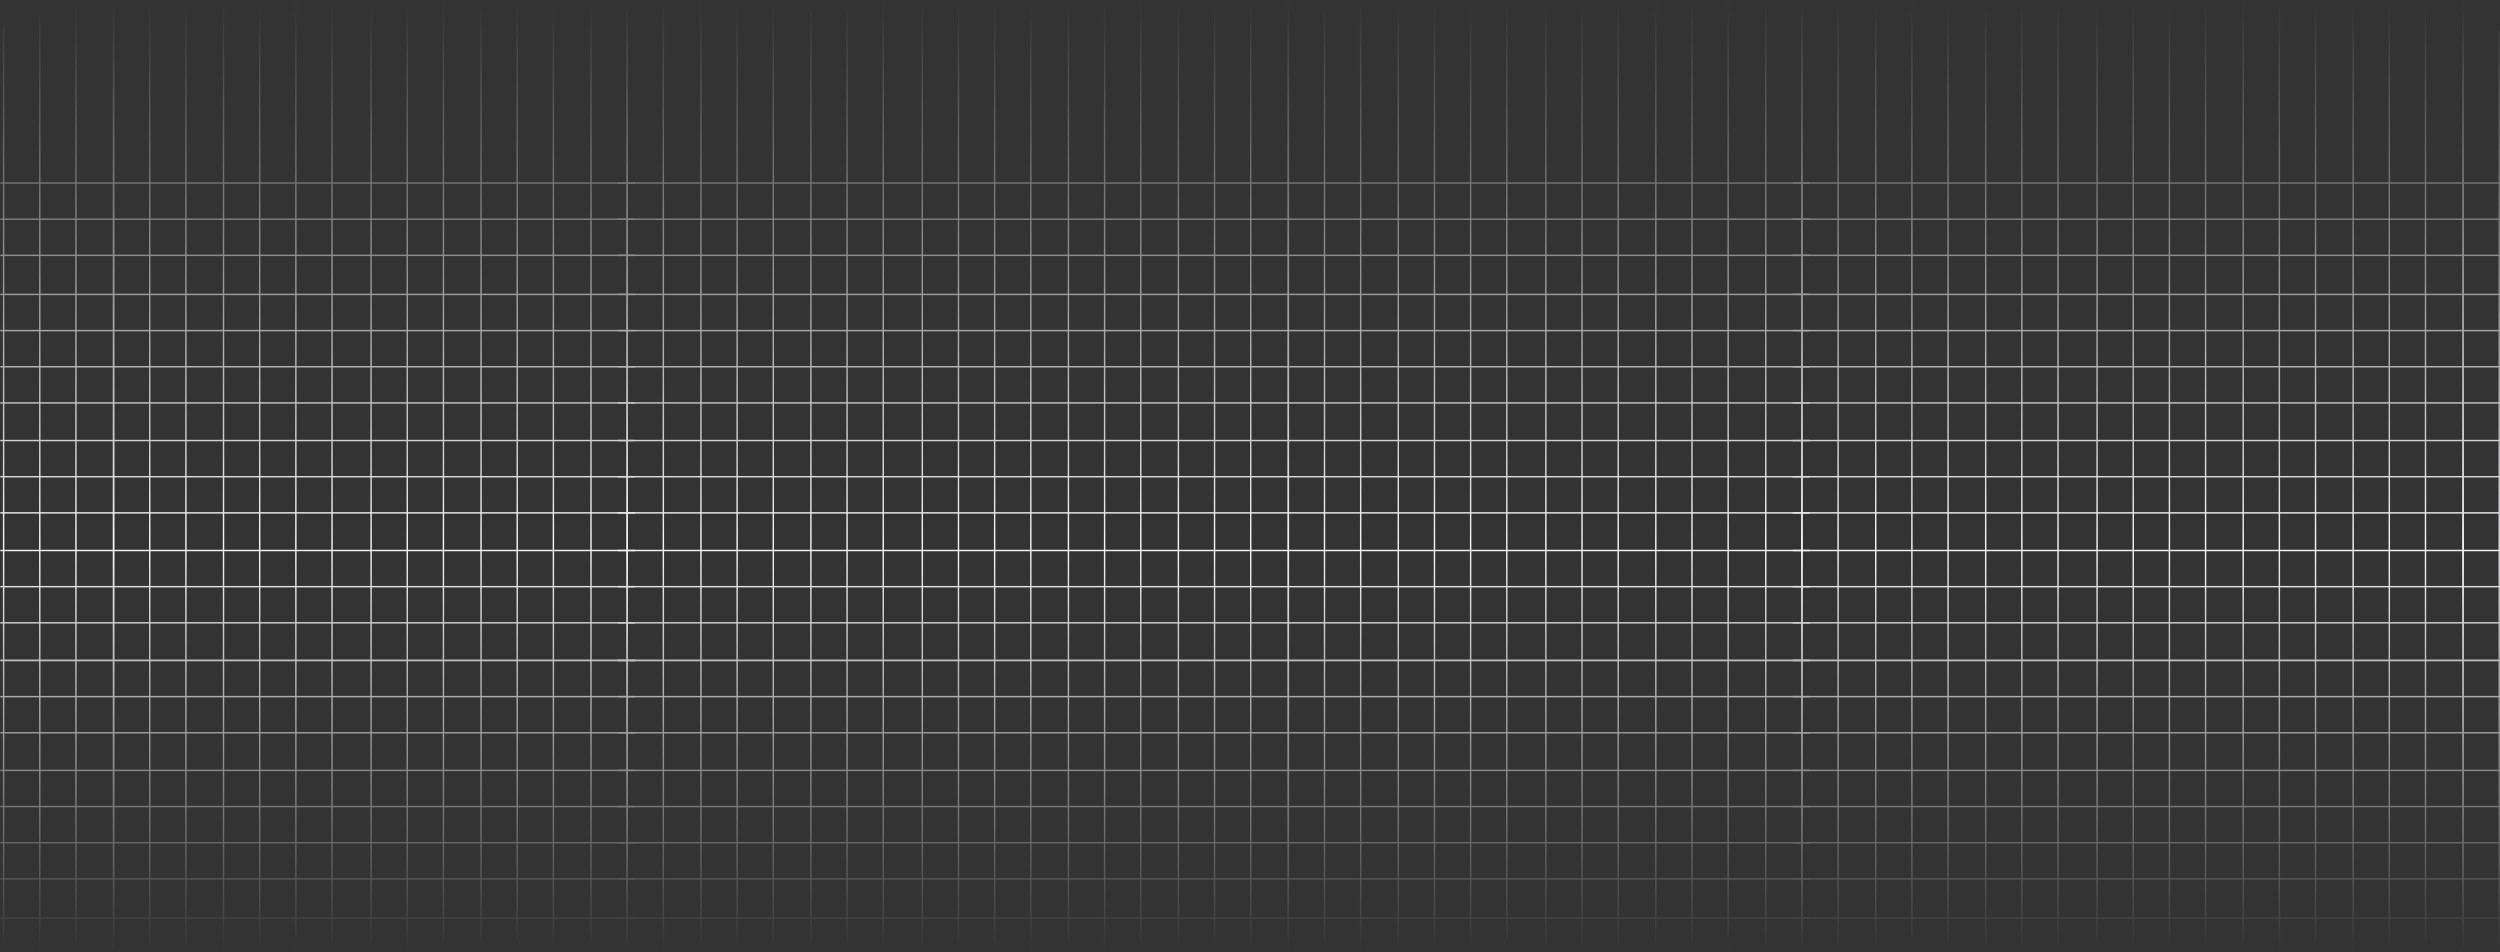 <svg width="1728" height="658" viewBox="0 0 1728 658" fill="none" xmlns="http://www.w3.org/2000/svg">
<rect x="0" y="0" width="1728" height="658" fill="#333333" stroke="none"/>
<mask id="mask0_1710_9421" style="mask-type:alpha" maskUnits="userSpaceOnUse" x="0" y="0" width="1728" height="658">
<rect width="1728" height="658" fill="url(#paint0_linear_1710_9421)"/>
</mask>
<g mask="url(#mask0_1710_9421)">
<mask id="mask1_1710_9421" style="mask-type:alpha" maskUnits="userSpaceOnUse" x="0" y="-1" width="1729" height="683">
<path d="M0 31C0 13.327 14.327 -1 32 -1H1697C1714.67 -1 1729 13.327 1729 31V650C1729 667.673 1714.67 682 1697 682H32C14.327 682 0 667.673 0 650V31Z" fill="url(#paint1_linear_1710_9421)"/>
</mask>
<g mask="url(#mask1_1710_9421)">
<rect x="433" y="-6" width="1" height="824" fill="#F4F4F6"/>
<rect x="484" y="-6" width="1" height="824" fill="#F4F4F6"/>
<rect x="534" y="-6" width="1" height="824" fill="#F4F4F6"/>
<rect x="585" y="-6" width="1" height="824" fill="#F4F4F6"/>
<rect x="637" y="-6" width="1" height="824" fill="#F4F4F6"/>
<rect x="687" y="-6" width="1" height="824" fill="#F4F4F6"/>
<rect x="738" y="-6" width="1" height="824" fill="#F4F4F6"/>
<rect x="788" y="-6" width="1" height="824" fill="#F4F4F6"/>
<rect x="839" y="-6" width="1" height="824" fill="#F4F4F6"/>
<rect x="890" y="-6" width="1" height="824" fill="#F4F4F6"/>
<rect x="890" y="-6" width="1" height="824" fill="#F4F4F6"/>
<rect x="940" y="-6" width="1" height="824" fill="#F4F4F6"/>
<rect x="1016" y="-6" width="1" height="824" fill="#F4F4F6"/>
<rect x="1093" y="-6" width="1" height="824" fill="#F4F4F6"/>
<rect x="1169" y="-6" width="1" height="824" fill="#F4F4F6"/>
<rect x="1245" y="-6" width="1" height="824" fill="#F4F4F6"/>
<rect x="458" y="-6" width="1" height="824" fill="#F4F4F6"/>
<rect x="509" y="-6" width="1" height="824" fill="#F4F4F6"/>
<rect x="560" y="-6" width="1" height="824" fill="#F4F4F6"/>
<rect x="610" y="-6" width="1" height="824" fill="#F4F4F6"/>
<rect x="662" y="-6" width="1" height="824" fill="#F4F4F6"/>
<rect x="712" y="-6" width="1" height="824" fill="#F4F4F6"/>
<rect x="763" y="-6" width="1" height="824" fill="#F4F4F6"/>
<rect x="814" y="-6" width="1" height="824" fill="#F4F4F6"/>
<rect x="864" y="-6" width="1" height="824" fill="#F4F4F6"/>
<rect x="915" y="-6" width="1" height="824" fill="#F4F4F6"/>
<rect x="991" y="-6" width="1" height="824" fill="#F4F4F6"/>
<rect x="1068" y="-6" width="1" height="824" fill="#F4F4F6"/>
<rect x="1144" y="-6" width="1" height="824" fill="#F4F4F6"/>
<rect x="1220" y="-6" width="1" height="824" fill="#F4F4F6"/>
<rect x="966" y="-6" width="1" height="824" fill="#F4F4F6"/>
<rect x="1041" y="-6" width="1" height="824" fill="#F4F4F6"/>
<rect x="1118" y="-6" width="1" height="824" fill="#F4F4F6"/>
<rect x="1194" y="-6" width="1" height="824" fill="#F4F4F6"/>
<rect x="1251" y="151" width="1" height="824" transform="rotate(90 1251 151)" fill="#F4F4F6"/>
<rect x="1251" y="203" width="1" height="824" transform="rotate(90 1251 203)" fill="#F4F4F6"/>
<rect x="1251" y="253" width="1" height="824" transform="rotate(90 1251 253)" fill="#F4F4F6"/>
<rect x="1251" y="304" width="1" height="824" transform="rotate(90 1251 304)" fill="#F4F4F6"/>
<rect x="1251" y="354" width="1" height="824" transform="rotate(90 1251 354)" fill="#F4F4F6"/>
<rect x="1251" y="405" width="1" height="824" transform="rotate(90 1251 405)" fill="#F4F4F6"/>
<rect x="1251" y="456" width="1" height="824" transform="rotate(90 1251 456)" fill="#F4F4F6"/>
<rect x="1251" y="456" width="1" height="824" transform="rotate(90 1251 456)" fill="#F4F4F6"/>
<rect x="1251" y="506" width="1" height="824" transform="rotate(90 1251 506)" fill="#F4F4F6"/>
<rect x="1251" y="582" width="1" height="824" transform="rotate(90 1251 582)" fill="#F4F4F6"/>
<rect x="1251" y="126" width="1" height="824" transform="rotate(90 1251 126)" fill="#F4F4F6"/>
<rect x="1251" y="176" width="1" height="824" transform="rotate(90 1251 176)" fill="#F4F4F6"/>
<rect x="1251" y="228" width="1" height="824" transform="rotate(90 1251 228)" fill="#F4F4F6"/>
<rect x="1251" y="278" width="1" height="824" transform="rotate(90 1251 278)" fill="#F4F4F6"/>
<rect x="1251" y="329" width="1" height="824" transform="rotate(90 1251 329)" fill="#F4F4F6"/>
<rect x="1251" y="380" width="1" height="824" transform="rotate(90 1251 380)" fill="#F4F4F6"/>
<rect x="1251" y="430" width="1" height="824" transform="rotate(90 1251 430)" fill="#F4F4F6"/>
<rect x="1251" y="481" width="1" height="824" transform="rotate(90 1251 481)" fill="#F4F4F6"/>
<rect x="1251" y="557" width="1" height="824" transform="rotate(90 1251 557)" fill="#F4F4F6"/>
<rect x="1251" y="634" width="1" height="824" transform="rotate(90 1251 634)" fill="#F4F4F6"/>
<rect x="1251" y="532" width="1" height="824" transform="rotate(90 1251 532)" fill="#F4F4F6"/>
<rect x="1251" y="607" width="1" height="824" transform="rotate(90 1251 607)" fill="#F4F4F6"/>
<rect x="1245" y="-6" width="1" height="824" fill="#F4F4F6"/>
<rect x="1296" y="-6" width="1" height="824" fill="#F4F4F6"/>
<rect x="1346" y="-6" width="1" height="824" fill="#F4F4F6"/>
<rect x="1397" y="-6" width="1" height="824" fill="#F4F4F6"/>
<rect x="1449" y="-6" width="1" height="824" fill="#F4F4F6"/>
<rect x="1499" y="-6" width="1" height="824" fill="#F4F4F6"/>
<rect x="1550" y="-6" width="1" height="824" fill="#F4F4F6"/>
<rect x="1600" y="-6" width="1" height="824" fill="#F4F4F6"/>
<rect x="1651" y="-6" width="1" height="824" fill="#F4F4F6"/>
<rect x="27" y="-6" width="1" height="824" fill="#F4F4F6"/>
<rect x="1702" y="-6" width="1" height="824" fill="#F4F4F6"/>
<rect x="78" y="-6" width="1" height="824" fill="#F4F4F6"/>
<rect x="1702" y="-6" width="1" height="824" fill="#F4F4F6"/>
<rect x="78" y="-6" width="1" height="824" fill="#F4F4F6"/>
<rect x="128" y="-6" width="1" height="824" fill="#F4F4F6"/>
<rect x="204" y="-6" width="1" height="824" fill="#F4F4F6"/>
<rect x="281" y="-6" width="1" height="824" fill="#F4F4F6"/>
<rect x="357" y="-6" width="1" height="824" fill="#F4F4F6"/>
<rect x="433" y="-6" width="1" height="824" fill="#F4F4F6"/>
<rect x="1270" y="-6" width="1" height="824" fill="#F4F4F6"/>
<rect x="1321" y="-6" width="1" height="824" fill="#F4F4F6"/>
<rect x="1372" y="-6" width="1" height="824" fill="#F4F4F6"/>
<rect x="1422" y="-6" width="1" height="824" fill="#F4F4F6"/>
<rect x="1474" y="-6" width="1" height="824" fill="#F4F4F6"/>
<rect x="1524" y="-6" width="1" height="824" fill="#F4F4F6"/>
<rect x="1575" y="-6" width="1" height="824" fill="#F4F4F6"/>
<rect x="1626" y="-6" width="1" height="824" fill="#F4F4F6"/>
<rect x="2" y="-6" width="1" height="824" fill="#F4F4F6"/>
<rect x="1676" y="-6" width="1" height="824" fill="#F4F4F6"/>
<rect x="52" y="-6" width="1" height="824" fill="#F4F4F6"/>
<rect x="1727" y="-6" width="1" height="824" fill="#F4F4F6"/>
<rect x="103" y="-6" width="1" height="824" fill="#F4F4F6"/>
<rect x="179" y="-6" width="1" height="824" fill="#F4F4F6"/>
<rect x="256" y="-6" width="1" height="824" fill="#F4F4F6"/>
<rect x="332" y="-6" width="1" height="824" fill="#F4F4F6"/>
<rect x="408" y="-6" width="1" height="824" fill="#F4F4F6"/>
<rect x="154" y="-6" width="1" height="824" fill="#F4F4F6"/>
<rect x="229" y="-6" width="1" height="824" fill="#F4F4F6"/>
<rect x="306" y="-6" width="1" height="824" fill="#F4F4F6"/>
<rect x="382" y="-6" width="1" height="824" fill="#F4F4F6"/>
<rect x="2063" y="151" width="1" height="824" transform="rotate(90 2063 151)" fill="#F4F4F6"/>
<rect x="439" y="151" width="1" height="824" transform="rotate(90 439 151)" fill="#F4F4F6"/>
<rect x="2063" y="203" width="1" height="824" transform="rotate(90 2063 203)" fill="#F4F4F6"/>
<rect x="439" y="203" width="1" height="824" transform="rotate(90 439 203)" fill="#F4F4F6"/>
<rect x="2063" y="253" width="1" height="824" transform="rotate(90 2063 253)" fill="#F4F4F6"/>
<rect x="439" y="253" width="1" height="824" transform="rotate(90 439 253)" fill="#F4F4F6"/>
<rect x="2063" y="304" width="1" height="824" transform="rotate(90 2063 304)" fill="#F4F4F6"/>
<rect x="439" y="304" width="1" height="824" transform="rotate(90 439 304)" fill="#F4F4F6"/>
<rect x="2063" y="354" width="1" height="824" transform="rotate(90 2063 354)" fill="#F4F4F6"/>
<rect x="439" y="354" width="1" height="824" transform="rotate(90 439 354)" fill="#F4F4F6"/>
<rect x="2063" y="405" width="1" height="824" transform="rotate(90 2063 405)" fill="#F4F4F6"/>
<rect x="439" y="405" width="1" height="824" transform="rotate(90 439 405)" fill="#F4F4F6"/>
<rect x="2063" y="456" width="1" height="824" transform="rotate(90 2063 456)" fill="#F4F4F6"/>
<rect x="439" y="456" width="1" height="824" transform="rotate(90 439 456)" fill="#F4F4F6"/>
<rect x="2063" y="456" width="1" height="824" transform="rotate(90 2063 456)" fill="#F4F4F6"/>
<rect x="439" y="456" width="1" height="824" transform="rotate(90 439 456)" fill="#F4F4F6"/>
<rect x="2063" y="506" width="1" height="824" transform="rotate(90 2063 506)" fill="#F4F4F6"/>
<rect x="439" y="506" width="1" height="824" transform="rotate(90 439 506)" fill="#F4F4F6"/>
<rect x="2063" y="582" width="1" height="824" transform="rotate(90 2063 582)" fill="#F4F4F6"/>
<rect x="439" y="582" width="1" height="824" transform="rotate(90 439 582)" fill="#F4F4F6"/>
<rect x="2063" y="126" width="1" height="824" transform="rotate(90 2063 126)" fill="#F4F4F6"/>
<rect x="439" y="126" width="1" height="824" transform="rotate(90 439 126)" fill="#F4F4F6"/>
<rect x="2063" y="176" width="1" height="824" transform="rotate(90 2063 176)" fill="#F4F4F6"/>
<rect x="439" y="176" width="1" height="824" transform="rotate(90 439 176)" fill="#F4F4F6"/>
<rect x="2063" y="228" width="1" height="824" transform="rotate(90 2063 228)" fill="#F4F4F6"/>
<rect x="439" y="228" width="1" height="824" transform="rotate(90 439 228)" fill="#F4F4F6"/>
<rect x="2063" y="278" width="1" height="824" transform="rotate(90 2063 278)" fill="#F4F4F6"/>
<rect x="439" y="278" width="1" height="824" transform="rotate(90 439 278)" fill="#F4F4F6"/>
<rect x="2063" y="329" width="1" height="824" transform="rotate(90 2063 329)" fill="#F4F4F6"/>
<rect x="439" y="329" width="1" height="824" transform="rotate(90 439 329)" fill="#F4F4F6"/>
<rect x="2063" y="380" width="1" height="824" transform="rotate(90 2063 380)" fill="#F4F4F6"/>
<rect x="439" y="380" width="1" height="824" transform="rotate(90 439 380)" fill="#F4F4F6"/>
<rect x="2063" y="430" width="1" height="824" transform="rotate(90 2063 430)" fill="#F4F4F6"/>
<rect x="439" y="430" width="1" height="824" transform="rotate(90 439 430)" fill="#F4F4F6"/>
<rect x="2063" y="481" width="1" height="824" transform="rotate(90 2063 481)" fill="#F4F4F6"/>
<rect x="439" y="481" width="1" height="824" transform="rotate(90 439 481)" fill="#F4F4F6"/>
<rect x="2063" y="557" width="1" height="824" transform="rotate(90 2063 557)" fill="#F4F4F6"/>
<rect x="439" y="557" width="1" height="824" transform="rotate(90 439 557)" fill="#F4F4F6"/>
<rect x="2063" y="634" width="1" height="824" transform="rotate(90 2063 634)" fill="#F4F4F6"/>
<rect x="439" y="634" width="1" height="824" transform="rotate(90 439 634)" fill="#F4F4F6"/>
<rect x="2063" y="532" width="1" height="824" transform="rotate(90 2063 532)" fill="#F4F4F6"/>
<rect x="439" y="532" width="1" height="824" transform="rotate(90 439 532)" fill="#F4F4F6"/>
<rect x="2063" y="607" width="1" height="824" transform="rotate(90 2063 607)" fill="#F4F4F6"/>
<rect x="439" y="607" width="1" height="824" transform="rotate(90 439 607)" fill="#F4F4F6"/>
</g>
</g>
<defs>
<linearGradient id="paint0_linear_1710_9421" x1="864" y1="0" x2="864" y2="658" gradientUnits="userSpaceOnUse">
<stop stop-color="#121319" stop-opacity="0"/>
<stop offset="0.573" stop-color="#121319"/>
<stop offset="1" stop-color="#121319" stop-opacity="0"/>
</linearGradient>
<linearGradient id="paint1_linear_1710_9421" x1="864.5" y1="-1" x2="864.5" y2="682" gradientUnits="userSpaceOnUse">
<stop offset="0.974" stop-color="#514ED8"/>
<stop offset="1" stop-color="#514ED8" stop-opacity="0"/>
</linearGradient>
</defs>
</svg>
